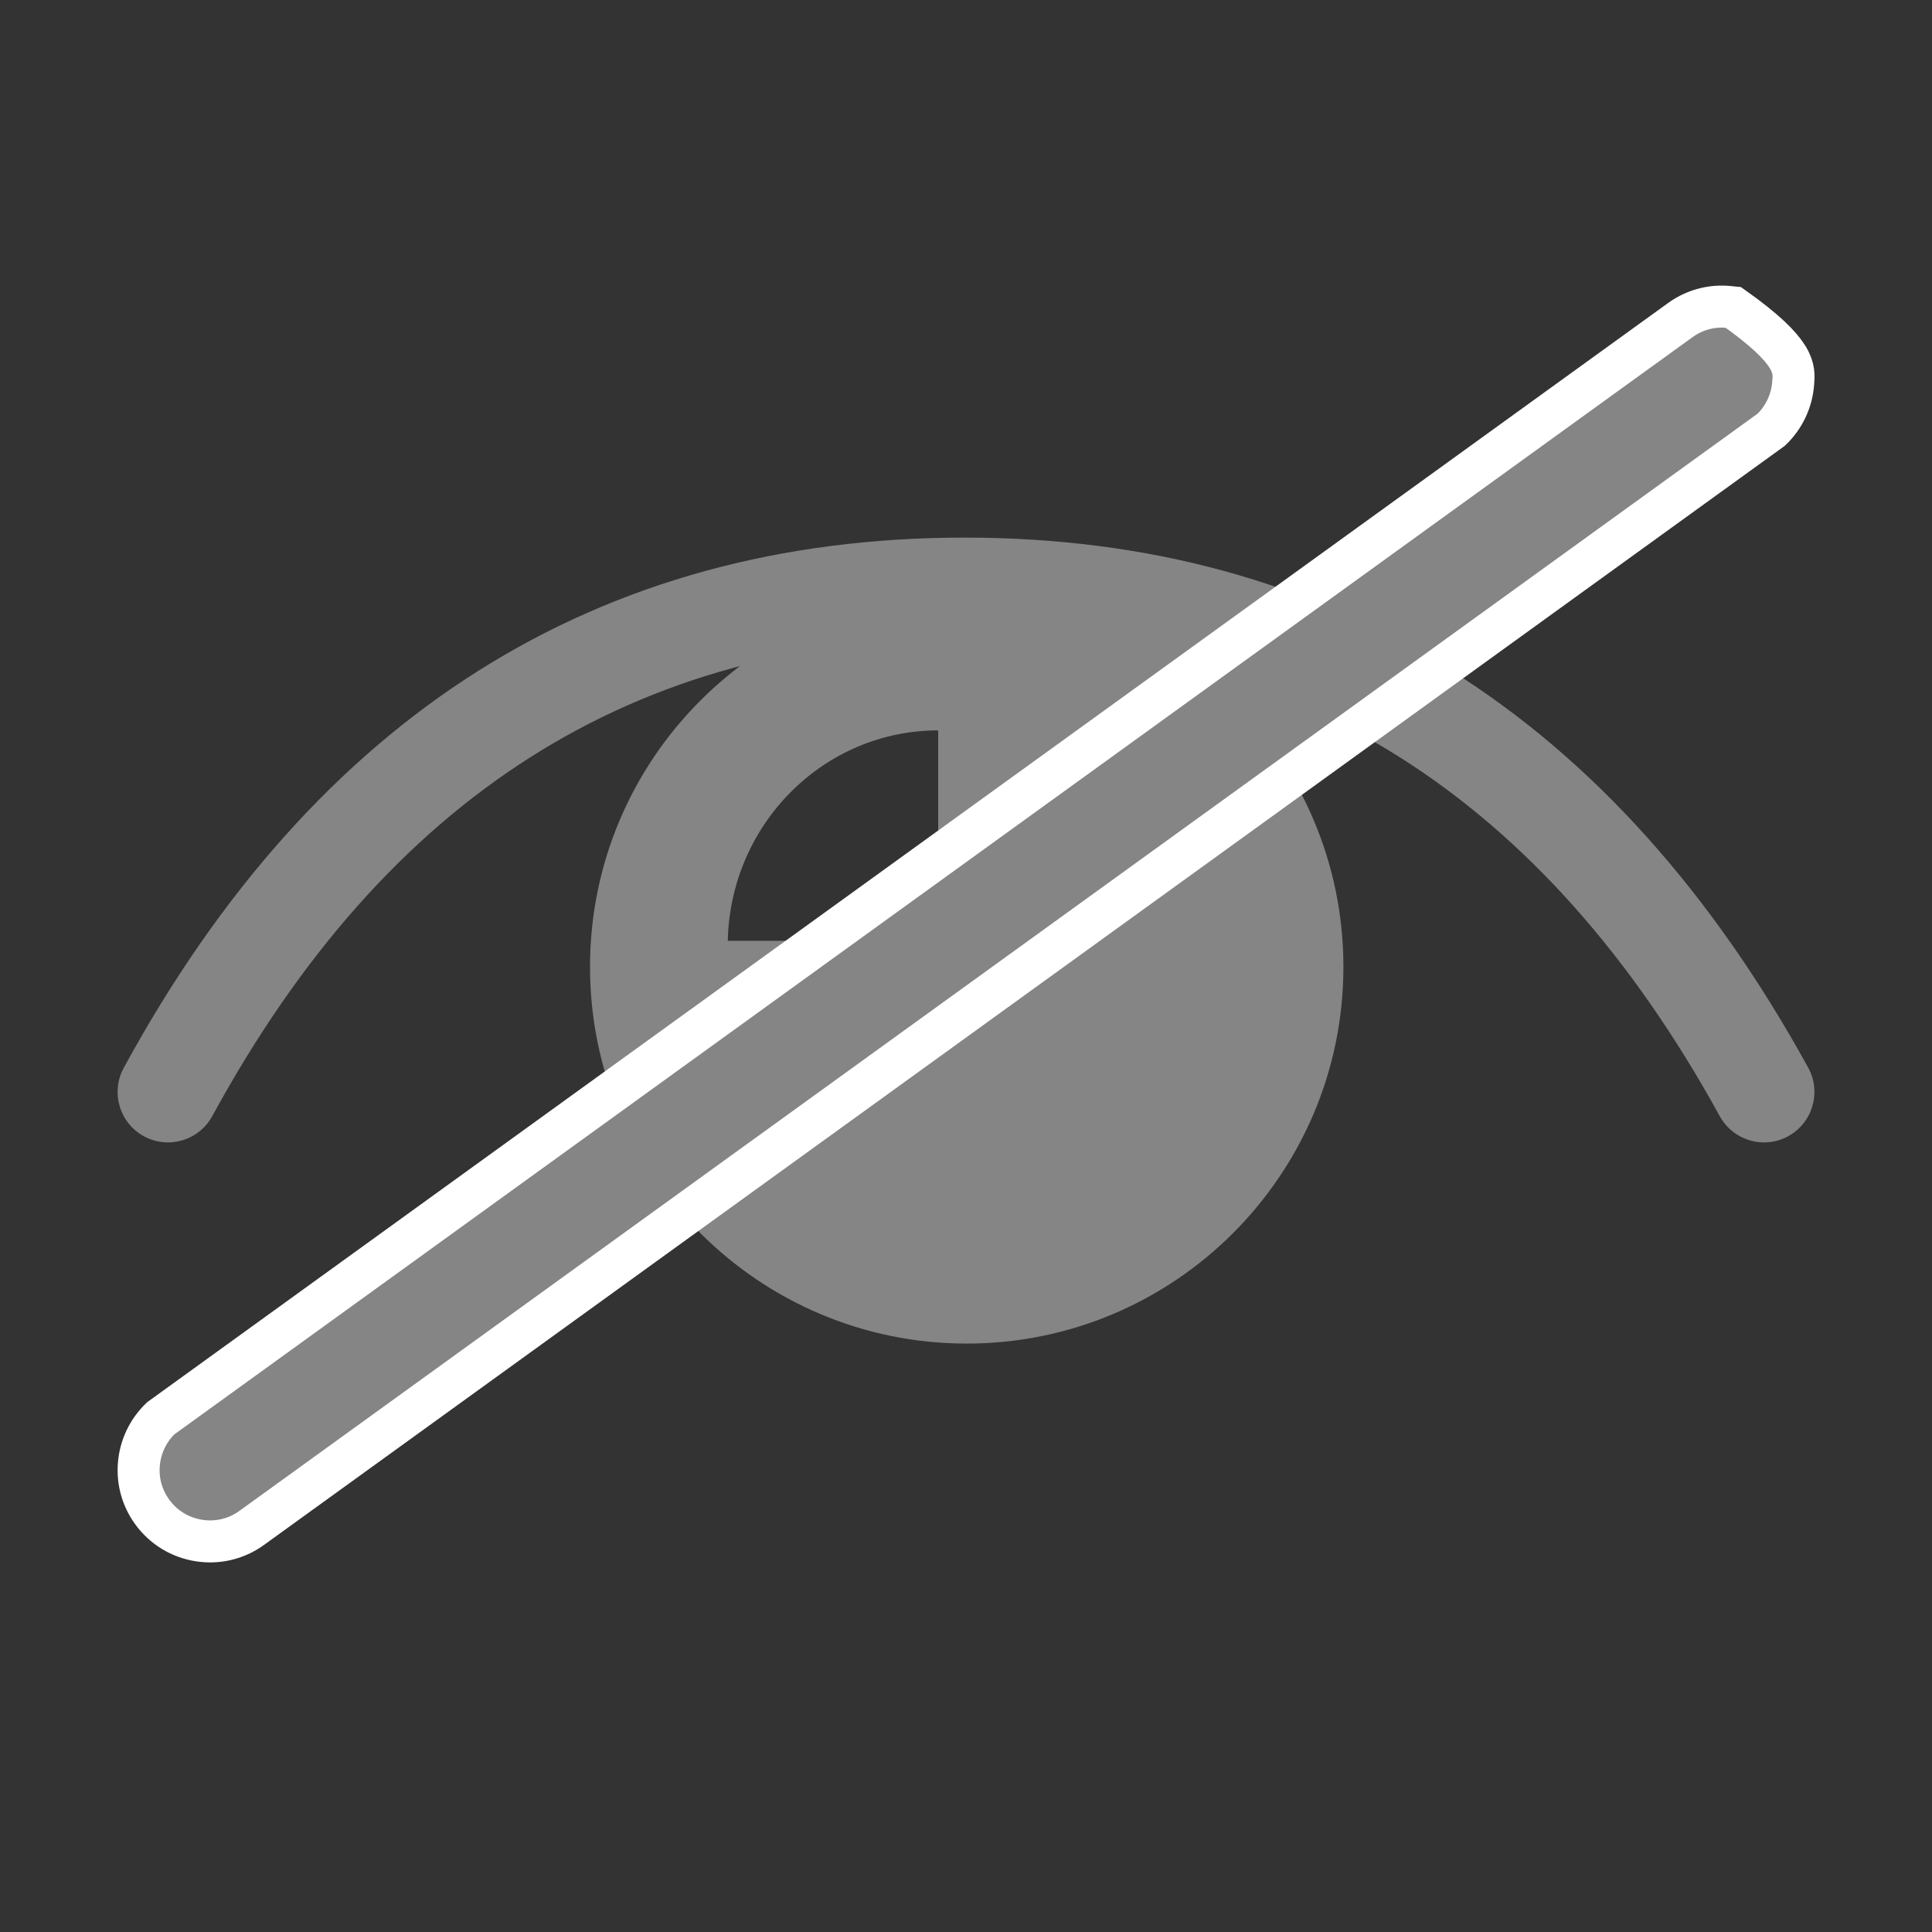 <svg xmlns="http://www.w3.org/2000/svg" width="23" height="23" viewBox="0 0 23 23">
    <rect x="0" y="0" width="23" height="23" fill="#333333" stroke="none"/>
    <g fill="none" fill-rule="evenodd">
        <g>
            <g>
                <g>
                    <g>
                        <path d="M0 0H23V23H0z" transform="translate(-1237 -595) translate(610 479) translate(627 116)"/>
                    </g>
                    <g fill="#858585" fill-rule="nonzero">
                        <path d="M10.484.4c4.37 0 7.74 2.125 10.042 6.31.16.291.053.656-.237.816-.29.16-.655.053-.815-.237-2.096-3.814-5.07-5.689-8.99-5.689-3.918 0-6.88 1.875-8.957 5.687-.159.291-.523.398-.814.24-.291-.159-.398-.523-.24-.814C2.753 2.525 6.113.4 10.484.4z" transform="translate(-1237 -595) translate(610 479) translate(627 116) translate(1 6)"/>
                        <g>
                            <path d="M4.51.025C2.034.025.024 2.035.024 4.51c0 2.475 2.01 4.485 4.484 4.485 2.475 0 4.485-2.01 4.485-4.485 0-2.474-2.01-4.484-4.485-4.484zM4.17 3.18c-.557 0-1.021.463-1.021 1.02H1.664c.031-1.392 1.144-2.505 2.505-2.505V3.18z" transform="translate(-1237 -595) translate(610 479) translate(627 116) translate(1 6) translate(6 1)"/>
                        </g>
                    </g>
                    <path fill="#858585" fill-rule="nonzero" stroke="#FFF" stroke-width=".5" d="M20.527 3.65l.108.01c.757.536.726.733.712.906-.016.204-.105.4-.26.549h0L2.997 18.189c-.19.138-.418.185-.632.15-.215-.034-.417-.151-.554-.341-.123-.17-.174-.37-.158-.564.016-.204.105-.4.26-.549h0l18.09-13.074c.19-.138.418-.185.632-.15z" transform="translate(-1237 -595) translate(610 479) translate(627 116)"/>
                </g>
            </g>
        </g>
    </g>
</svg>
